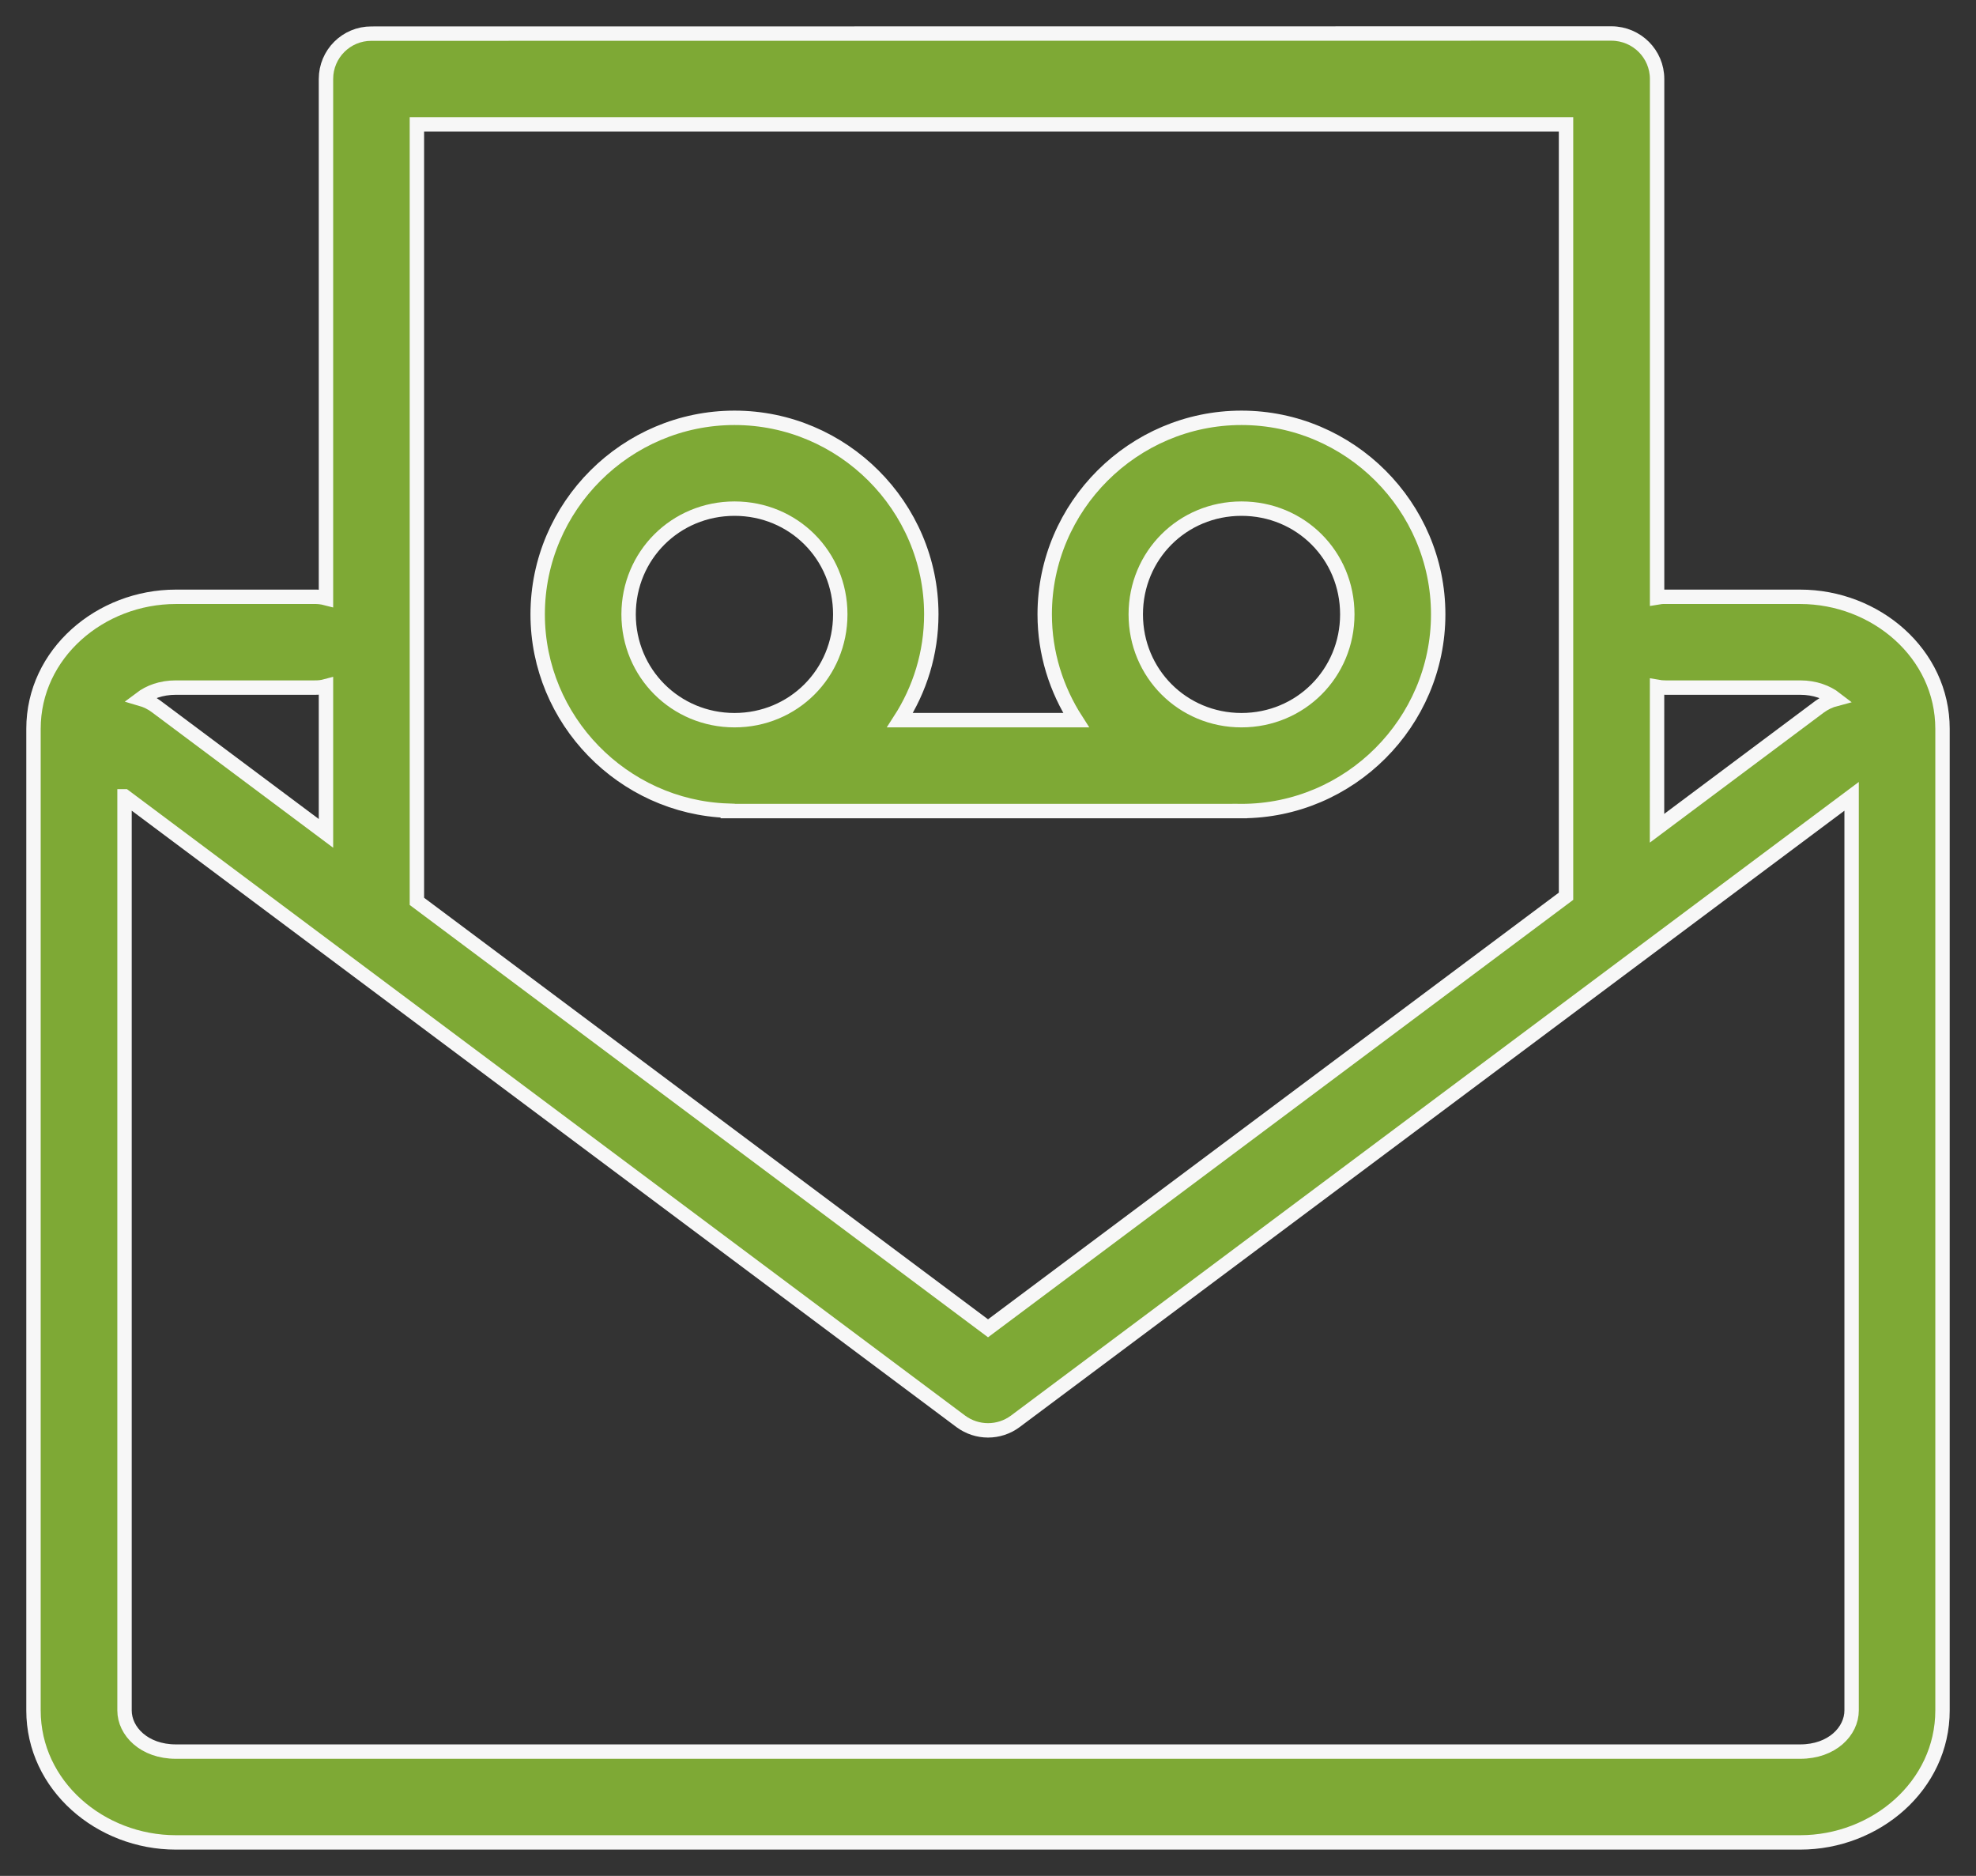 <svg width="59" height="56" viewBox="0 0 59 56" fill="none" xmlns="http://www.w3.org/2000/svg">
<rect x="0" y="0" width="59" height="56" fill="#333333" stroke="none"/>
<path d="M3.719 23.772L28.688 42.431C29.172 42.789 29.831 42.789 30.314 42.431L55.286 23.772V51.06C55.286 51.68 54.703 52.289 53.751 52.289H5.251C4.303 52.289 3.718 51.68 3.718 51.06V23.772H3.719ZM49.477 20.504C49.56 20.519 49.646 20.526 49.731 20.526H53.749C54.191 20.526 54.551 20.665 54.812 20.867C54.641 20.912 54.476 20.991 54.333 21.095L49.476 24.725L49.477 20.504ZM9.733 20.485V24.878L4.671 21.095C4.528 20.986 4.371 20.909 4.198 20.859C4.46 20.661 4.812 20.526 5.251 20.526H9.377C9.497 20.53 9.618 20.516 9.733 20.485ZM12.448 3.714H46.759V26.755L29.501 39.653L12.448 26.908V3.714ZM11.092 1.004C10.34 1 9.733 1.61 9.733 2.357V17.857C9.617 17.827 9.497 17.812 9.377 17.816H5.251C2.997 17.816 1 19.51 1 21.757V51.06C1 53.306 2.997 55 5.251 55H53.75C56.004 55 58 53.306 58 51.06V21.757C58 19.51 56.004 17.816 53.75 17.816H49.732C49.647 17.812 49.565 17.82 49.478 17.835V2.357C49.478 1.61 48.871 1.004 48.119 1L11.092 1.004Z" fill="#7EA935"/>
<path d="M37.068 15.184C38.832 15.184 40.228 16.578 40.228 18.34C40.228 20.097 38.832 21.499 37.068 21.499C35.309 21.499 33.912 20.097 33.912 18.34C33.912 16.578 35.309 15.184 37.068 15.184ZM21.932 15.184C23.693 15.184 25.089 16.578 25.089 18.34C25.089 20.097 23.692 21.499 21.932 21.499C20.172 21.499 18.769 20.097 18.769 18.34C18.77 16.578 20.172 15.184 21.932 15.184ZM21.932 12.473C18.701 12.473 16.054 15.113 16.054 18.339C16.054 21.494 18.596 24.093 21.73 24.201V24.212H37.022V24.209C37.038 24.209 37.053 24.212 37.068 24.212C40.3 24.212 42.942 21.565 42.942 18.339C42.942 15.117 40.299 12.473 37.068 12.473C33.84 12.473 31.193 15.117 31.193 18.339C31.193 19.501 31.541 20.582 32.13 21.498H26.872C27.463 20.583 27.807 19.502 27.807 18.339C27.807 15.117 25.162 12.473 21.932 12.473Z" fill="#7EA935"/>
<path d="M3.719 23.772L28.688 42.431C29.172 42.789 29.831 42.789 30.314 42.431L55.286 23.772V51.06C55.286 51.68 54.703 52.289 53.751 52.289H5.251C4.303 52.289 3.718 51.68 3.718 51.06V23.772H3.719ZM49.477 20.504C49.56 20.519 49.646 20.526 49.731 20.526H53.749C54.191 20.526 54.551 20.665 54.812 20.867C54.641 20.912 54.476 20.991 54.333 21.095L49.476 24.725L49.477 20.504ZM9.733 20.485V24.878L4.671 21.095C4.528 20.986 4.371 20.909 4.198 20.859C4.46 20.661 4.812 20.526 5.251 20.526H9.377C9.497 20.53 9.618 20.516 9.733 20.485ZM12.448 3.714H46.759V26.755L29.501 39.653L12.448 26.908V3.714ZM11.092 1.004C10.34 1 9.733 1.61 9.733 2.357V17.857C9.617 17.827 9.497 17.812 9.377 17.816H5.251C2.997 17.816 1 19.51 1 21.757V51.06C1 53.306 2.997 55 5.251 55H53.75C56.004 55 58 53.306 58 51.06V21.757C58 19.51 56.004 17.816 53.75 17.816H49.732C49.647 17.812 49.565 17.82 49.478 17.835V2.357C49.478 1.61 48.871 1.004 48.119 1L11.092 1.004Z" stroke="#F7F7F7" stroke-width="0.43"/>
<path d="M37.068 15.184C38.832 15.184 40.228 16.578 40.228 18.34C40.228 20.097 38.832 21.499 37.068 21.499C35.309 21.499 33.912 20.097 33.912 18.34C33.912 16.578 35.309 15.184 37.068 15.184ZM21.932 15.184C23.693 15.184 25.089 16.578 25.089 18.34C25.089 20.097 23.692 21.499 21.932 21.499C20.172 21.499 18.769 20.097 18.769 18.34C18.77 16.578 20.172 15.184 21.932 15.184ZM21.932 12.473C18.701 12.473 16.054 15.113 16.054 18.339C16.054 21.494 18.596 24.093 21.73 24.201V24.212H37.022V24.209C37.038 24.209 37.053 24.212 37.068 24.212C40.3 24.212 42.942 21.565 42.942 18.339C42.942 15.117 40.299 12.473 37.068 12.473C33.84 12.473 31.193 15.117 31.193 18.339C31.193 19.501 31.541 20.582 32.13 21.498H26.872C27.463 20.583 27.807 19.502 27.807 18.339C27.807 15.117 25.162 12.473 21.932 12.473Z" stroke="#F7F7F7" stroke-width="0.43"/>
</svg>
